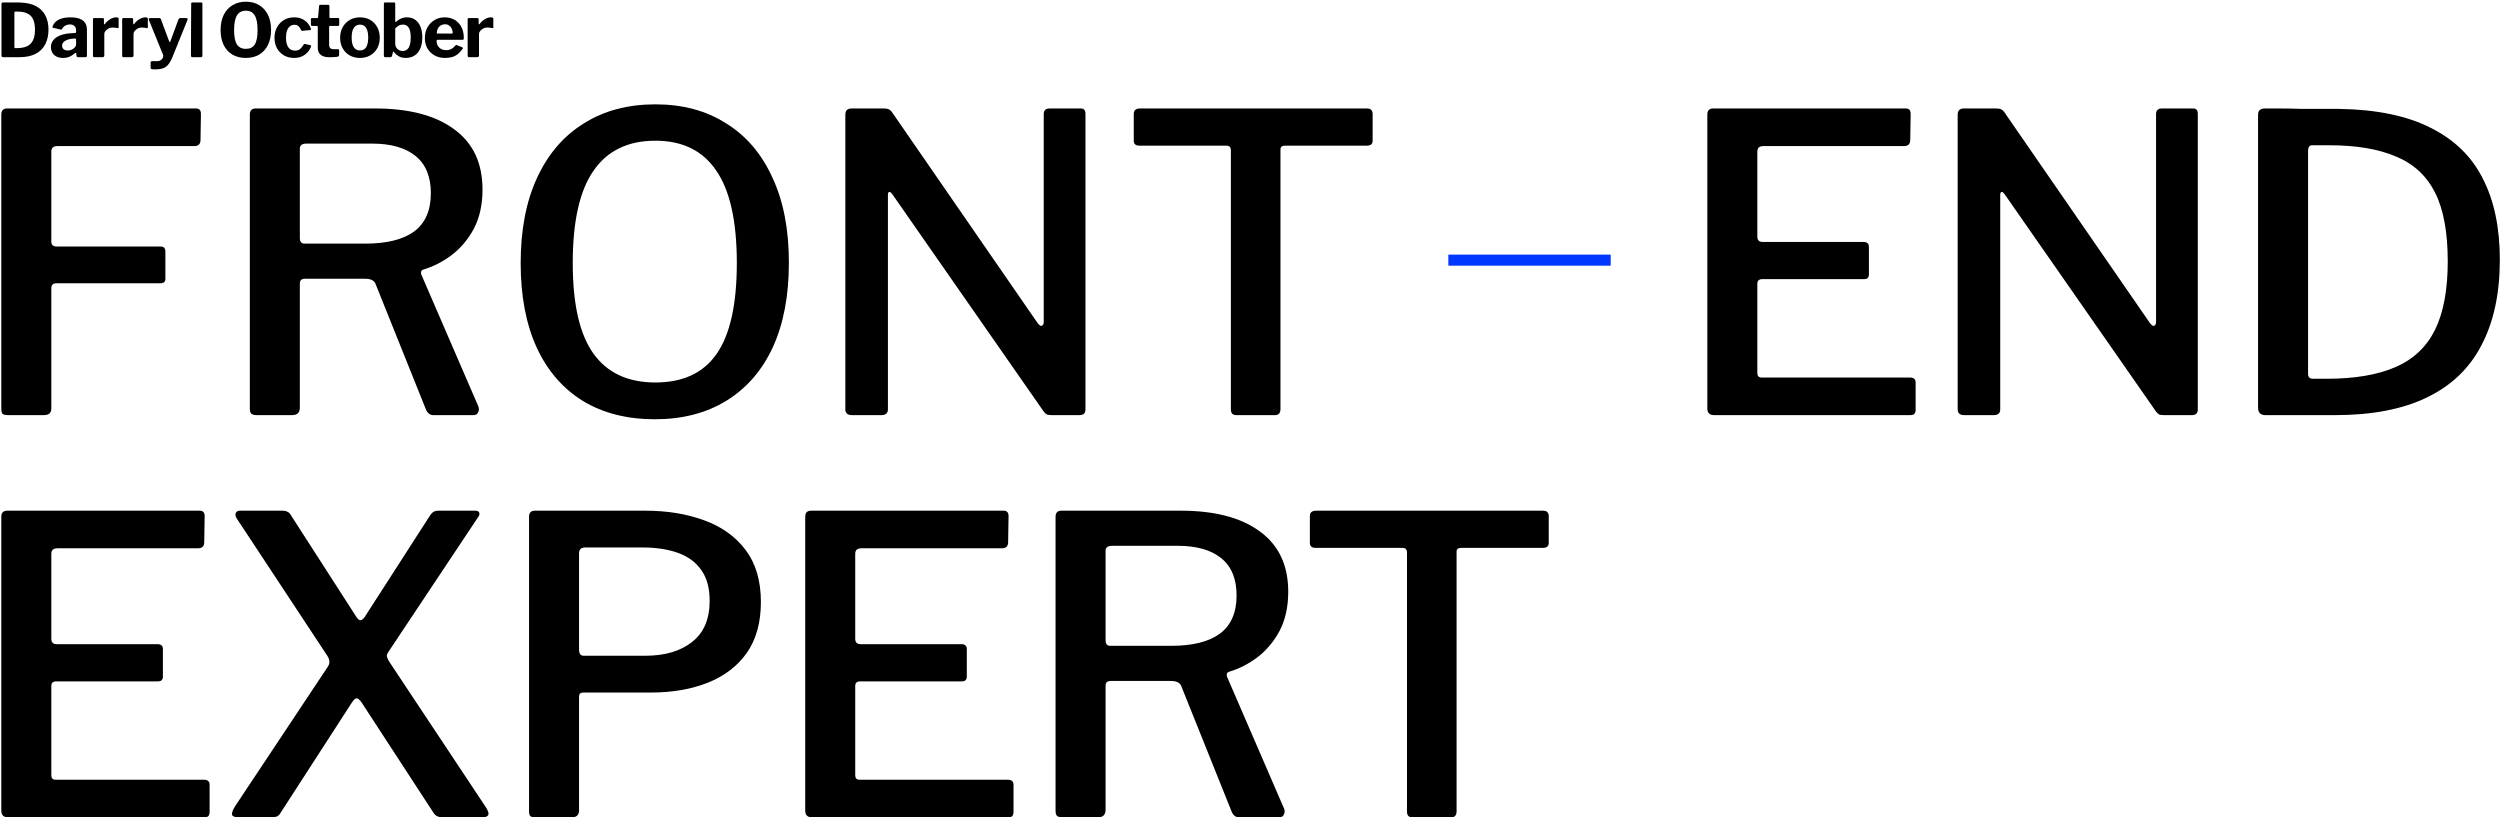 <svg width="1355" height="443" viewBox="0 0 1355 443" fill="none" xmlns="http://www.w3.org/2000/svg">
<path d="M1.68 1.32C2.16 1.32 2.8 1.32 3.6 1.32C4.427 1.32 5.28 1.32 6.16 1.32C7.067 1.32 7.92 1.32 8.72 1.32C9.52 1.32 10.147 1.333 10.6 1.36C14.2 1.44 17.16 2.093 19.48 3.32C21.8 4.547 23.507 6.24 24.6 8.4C25.72 10.533 26.28 13.08 26.28 16.04C26.28 19.08 25.693 21.733 24.52 24C23.373 26.24 21.613 27.973 19.24 29.2C16.893 30.4 13.947 31 10.4 31H1.72C1.107 31 0.8 30.68 0.8 30.04V2.16C0.8 1.84 0.867 1.627 1 1.52C1.133 1.387 1.36 1.32 1.68 1.32ZM8.2 6.28C7.933 6.28 7.8 6.467 7.8 6.84V25.52C7.8 25.893 7.973 26.08 8.32 26.08H9.08C11.267 26.08 13.093 25.76 14.56 25.12C16.027 24.453 17.12 23.387 17.84 21.92C18.587 20.453 18.96 18.507 18.96 16.08C18.96 13.733 18.613 11.853 17.92 10.44C17.253 9 16.213 7.947 14.8 7.28C13.413 6.613 11.64 6.28 9.48 6.28H8.2Z" fill="black"/>
<path d="M40.439 28.96C39.612 29.707 38.679 30.307 37.639 30.76C36.626 31.187 35.452 31.4 34.119 31.4C32.092 31.4 30.492 30.853 29.319 29.76C28.172 28.667 27.599 27.267 27.599 25.56C27.599 24.067 28.066 22.76 28.999 21.64C29.932 20.52 31.266 19.653 32.999 19.04C34.732 18.4 36.799 18.053 39.199 18L40.599 17.88C40.759 17.88 40.906 17.84 41.039 17.76C41.172 17.68 41.239 17.533 41.239 17.32V16.48C41.239 15.467 40.946 14.68 40.359 14.12C39.772 13.533 38.932 13.24 37.839 13.24C37.039 13.24 36.266 13.427 35.519 13.8C34.799 14.147 34.186 14.76 33.679 15.64C33.599 15.827 33.506 15.947 33.399 16C33.292 16.053 33.092 16.053 32.799 16L28.799 15.08C28.639 15.027 28.519 14.947 28.439 14.84C28.386 14.707 28.439 14.44 28.599 14.04C29.266 12.467 30.412 11.307 32.039 10.56C33.692 9.787 35.719 9.4 38.119 9.4C40.332 9.4 42.092 9.68 43.399 10.24C44.706 10.8 45.652 11.587 46.239 12.6C46.826 13.587 47.119 14.747 47.119 16.08V30.12C47.119 30.44 47.066 30.667 46.959 30.8C46.852 30.933 46.652 31 46.359 31H42.239C41.946 31 41.732 30.893 41.599 30.68C41.492 30.467 41.426 30.2 41.399 29.88L41.319 29C41.266 28.52 40.972 28.507 40.439 28.96ZM41.239 21.56C41.239 21.107 41.039 20.88 40.639 20.88L39.519 20.96C38.826 20.987 38.132 21.093 37.439 21.28C36.746 21.44 36.119 21.68 35.559 22C34.999 22.293 34.532 22.68 34.159 23.16C33.812 23.613 33.639 24.147 33.639 24.76C33.639 25.56 33.919 26.2 34.479 26.68C35.039 27.133 35.812 27.36 36.799 27.36C37.466 27.36 38.052 27.253 38.559 27.04C39.092 26.827 39.546 26.573 39.919 26.28C40.319 25.933 40.639 25.587 40.879 25.24C41.119 24.893 41.239 24.533 41.239 24.16V21.56Z" fill="black"/>
<path d="M51.218 31C50.925 31 50.711 30.933 50.578 30.8C50.445 30.667 50.378 30.467 50.378 30.2V10.56C50.378 10.053 50.591 9.8 51.018 9.8H55.698C56.125 9.8 56.338 10.027 56.338 10.48V12.84C56.338 13 56.391 13.107 56.498 13.16C56.631 13.187 56.765 13.12 56.898 12.96C57.431 12.24 58.031 11.613 58.698 11.08C59.391 10.547 60.098 10.133 60.818 9.84C61.538 9.547 62.218 9.4 62.858 9.4C63.818 9.4 64.298 9.627 64.298 10.08V14.72C64.298 15.147 64.098 15.32 63.698 15.24C63.218 15.107 62.725 15.027 62.218 15C61.711 14.947 61.271 14.92 60.898 14.92C60.418 14.92 59.911 15.013 59.378 15.2C58.871 15.387 58.405 15.653 57.978 16C57.551 16.347 57.205 16.72 56.938 17.12C56.671 17.52 56.538 17.947 56.538 18.4V30.08C56.538 30.693 56.191 31 55.498 31H51.218Z" fill="black"/>
<path d="M67.049 31C66.756 31 66.543 30.933 66.409 30.8C66.276 30.667 66.209 30.467 66.209 30.2V10.56C66.209 10.053 66.423 9.8 66.849 9.8H71.529C71.956 9.8 72.169 10.027 72.169 10.48V12.84C72.169 13 72.223 13.107 72.329 13.16C72.463 13.187 72.596 13.12 72.729 12.96C73.263 12.24 73.863 11.613 74.529 11.08C75.223 10.547 75.929 10.133 76.649 9.84C77.369 9.547 78.049 9.4 78.689 9.4C79.649 9.4 80.129 9.627 80.129 10.08V14.72C80.129 15.147 79.929 15.32 79.529 15.24C79.049 15.107 78.556 15.027 78.049 15C77.543 14.947 77.103 14.92 76.729 14.92C76.249 14.92 75.743 15.013 75.209 15.2C74.703 15.387 74.236 15.653 73.809 16C73.383 16.347 73.036 16.72 72.769 17.12C72.503 17.52 72.369 17.947 72.369 18.4V30.08C72.369 30.693 72.023 31 71.329 31H67.049Z" fill="black"/>
<path d="M84.001 37.6C83.174 37.6 82.574 37.56 82.201 37.48C81.827 37.4 81.641 37.187 81.641 36.84V33.76C81.641 33.6 81.721 33.453 81.88 33.32C82.04 33.187 82.347 33.12 82.8 33.12H85.52C86.027 33.12 86.481 33 86.88 32.76C87.307 32.52 87.641 32.227 87.88 31.88C88.147 31.533 88.334 31.16 88.441 30.76C88.547 30.36 88.52 30 88.361 29.68L80.68 10.76C80.574 10.52 80.574 10.307 80.68 10.12C80.814 9.907 81.027 9.8 81.32 9.8H86.361C86.574 9.8 86.76 9.867 86.921 10C87.081 10.107 87.187 10.267 87.24 10.48L91.68 22.4C91.76 22.64 91.867 22.773 92.001 22.8C92.134 22.8 92.254 22.653 92.361 22.36L96.76 10.44C96.867 10.253 96.987 10.107 97.121 10C97.254 9.867 97.427 9.8 97.641 9.8H101.081C101.347 9.8 101.534 9.907 101.641 10.12C101.747 10.307 101.747 10.507 101.641 10.72L93.441 31C92.88 32.387 92.294 33.507 91.68 34.36C91.094 35.24 90.441 35.907 89.721 36.36C89.001 36.84 88.174 37.16 87.24 37.32C86.334 37.507 85.254 37.6 84.001 37.6Z" fill="black"/>
<path d="M109.697 30.04C109.697 30.387 109.617 30.64 109.457 30.8C109.297 30.933 109.017 31 108.617 31H104.377C103.79 31 103.497 30.72 103.497 30.16L103.617 2.08C103.617 1.573 103.83 1.32 104.257 1.32H109.097C109.497 1.32 109.697 1.56 109.697 2.04V30.04Z" fill="black"/>
<path d="M133.284 31.4C130.457 31.4 128.017 30.8 125.964 29.6C123.911 28.373 122.324 26.627 121.204 24.36C120.111 22.093 119.564 19.4 119.564 16.28C119.564 13.107 120.124 10.373 121.244 8.08C122.391 5.787 123.991 4.027 126.044 2.8C128.097 1.547 130.511 0.92 133.284 0.92C136.057 0.92 138.457 1.547 140.484 2.8C142.537 4.027 144.124 5.787 145.244 8.08C146.364 10.347 146.924 13.067 146.924 16.24C146.924 19.36 146.364 22.053 145.244 24.32C144.151 26.587 142.577 28.333 140.524 29.56C138.471 30.787 136.057 31.4 133.284 31.4ZM133.284 26.48C135.471 26.48 137.071 25.693 138.084 24.12C139.097 22.52 139.604 19.92 139.604 16.32C139.604 12.64 139.084 9.973 138.044 8.32C137.031 6.64 135.444 5.8 133.284 5.8C131.097 5.8 129.484 6.64 128.444 8.32C127.404 10 126.884 12.667 126.884 16.32C126.884 19.893 127.391 22.48 128.404 24.08C129.444 25.68 131.071 26.48 133.284 26.48Z" fill="black"/>
<path d="M159.421 9.4C161.154 9.4 162.621 9.707 163.821 10.32C165.047 10.907 166.047 11.667 166.821 12.6C167.594 13.533 168.141 14.493 168.461 15.48C168.647 16.013 168.487 16.293 167.981 16.32L163.781 16.72C163.487 16.747 163.287 16.6 163.181 16.28C162.941 15.773 162.674 15.307 162.381 14.88C162.087 14.453 161.727 14.107 161.301 13.84C160.874 13.573 160.314 13.44 159.621 13.44C158.714 13.44 157.914 13.693 157.221 14.2C156.527 14.707 155.981 15.48 155.581 16.52C155.207 17.533 155.021 18.827 155.021 20.4C155.021 22 155.221 23.32 155.621 24.36C156.021 25.4 156.581 26.173 157.301 26.68C158.047 27.187 158.927 27.44 159.941 27.44C161.114 27.44 162.034 27.133 162.701 26.52C163.394 25.907 164.047 25.08 164.661 24.04C164.741 23.907 164.821 23.827 164.901 23.8C164.981 23.773 165.127 23.787 165.341 23.84L168.301 24.52C168.594 24.6 168.687 24.853 168.581 25.28C168.367 25.867 168.034 26.52 167.581 27.24C167.127 27.96 166.527 28.627 165.781 29.24C165.061 29.853 164.167 30.373 163.101 30.8C162.061 31.2 160.834 31.4 159.421 31.4C157.367 31.4 155.541 30.947 153.941 30.04C152.341 29.107 151.074 27.827 150.141 26.2C149.234 24.547 148.781 22.64 148.781 20.48C148.781 18.293 149.247 16.373 150.181 14.72C151.114 13.04 152.381 11.733 153.981 10.8C155.581 9.867 157.394 9.4 159.421 9.4Z" fill="black"/>
<path d="M178.828 14.04C178.534 14.04 178.388 14.2 178.388 14.52V24.16C178.388 25.067 178.601 25.72 179.028 26.12C179.454 26.493 180.134 26.68 181.068 26.68H183.228C183.414 26.68 183.561 26.747 183.668 26.88C183.774 27.013 183.828 27.173 183.828 27.36L183.788 29.8C183.788 30.307 183.494 30.627 182.908 30.76C182.428 30.813 181.908 30.867 181.348 30.92C180.814 30.947 180.268 30.973 179.708 31C179.174 31 178.654 31 178.148 31C176.334 31 174.894 30.573 173.828 29.72C172.761 28.84 172.228 27.547 172.228 25.84V14.64C172.228 14.24 172.054 14.04 171.708 14.04H169.268C168.761 14.04 168.508 13.813 168.508 13.36V10.4C168.508 10 168.748 9.8 169.228 9.8H171.988C172.228 9.8 172.361 9.653 172.388 9.36L172.948 3.28C172.974 2.827 173.174 2.6 173.548 2.6H177.908C178.334 2.6 178.548 2.853 178.548 3.36V9.36C178.548 9.627 178.681 9.76 178.948 9.76H183.148C183.628 9.76 183.868 9.973 183.868 10.4V13.36C183.868 13.813 183.601 14.04 183.068 14.04H178.828Z" fill="black"/>
<path d="M195.069 31.4C192.963 31.4 191.096 30.933 189.469 30C187.869 29.067 186.616 27.787 185.709 26.16C184.803 24.507 184.349 22.627 184.349 20.52C184.349 18.307 184.816 16.373 185.749 14.72C186.683 13.04 187.963 11.733 189.589 10.8C191.216 9.867 193.056 9.4 195.109 9.4C197.269 9.4 199.149 9.88 200.749 10.84C202.349 11.773 203.589 13.08 204.469 14.76C205.376 16.413 205.829 18.32 205.829 20.48C205.829 22.613 205.376 24.507 204.469 26.16C203.563 27.787 202.296 29.067 200.669 30C199.069 30.933 197.203 31.4 195.069 31.4ZM195.109 27.32C196.096 27.32 196.923 27.067 197.589 26.56C198.256 26.027 198.749 25.24 199.069 24.2C199.416 23.16 199.589 21.893 199.589 20.4C199.589 18.827 199.416 17.533 199.069 16.52C198.749 15.48 198.256 14.693 197.589 14.16C196.923 13.627 196.096 13.36 195.109 13.36C194.149 13.36 193.323 13.627 192.629 14.16C191.963 14.693 191.456 15.48 191.109 16.52C190.763 17.533 190.589 18.827 190.589 20.4C190.589 21.92 190.763 23.2 191.109 24.24C191.456 25.253 191.963 26.027 192.629 26.56C193.323 27.067 194.149 27.32 195.109 27.32Z" fill="black"/>
<path d="M208.975 31C208.628 31 208.388 30.933 208.255 30.8C208.121 30.667 208.055 30.44 208.055 30.12V2.08C208.055 1.573 208.268 1.32 208.695 1.32H213.615C214.015 1.32 214.215 1.56 214.215 2.04V11.36C214.215 11.68 214.281 11.853 214.415 11.88C214.575 11.88 214.748 11.8 214.935 11.64C215.361 11.24 215.841 10.88 216.375 10.56C216.935 10.213 217.561 9.933 218.255 9.72C218.948 9.507 219.708 9.4 220.535 9.4C222.348 9.4 223.868 9.853 225.095 10.76C226.348 11.667 227.295 12.933 227.935 14.56C228.575 16.187 228.895 18.093 228.895 20.28C228.895 23.667 228.108 26.373 226.535 28.4C224.961 30.4 222.708 31.4 219.775 31.4C218.815 31.4 217.921 31.253 217.095 30.96C216.295 30.64 215.588 30.227 214.975 29.72C214.388 29.213 213.881 28.693 213.455 28.16C213.348 28.027 213.241 27.973 213.135 28C213.055 28 213.001 28.093 212.975 28.28L212.495 30.2C212.361 30.733 212.055 31 211.575 31H208.975ZM214.215 23.68C214.215 24.48 214.401 25.173 214.775 25.76C215.148 26.347 215.628 26.813 216.215 27.16C216.828 27.48 217.495 27.64 218.215 27.64C219.095 27.64 219.868 27.4 220.535 26.92C221.201 26.44 221.708 25.667 222.055 24.6C222.428 23.507 222.615 22.093 222.615 20.36C222.615 17.907 222.255 16.12 221.535 15C220.815 13.88 219.761 13.32 218.375 13.32C217.521 13.32 216.748 13.52 216.055 13.92C215.361 14.293 214.748 14.8 214.215 15.44V23.68Z" fill="black"/>
<path d="M236.63 22.2C236.63 23.187 236.856 24.067 237.31 24.84C237.79 25.587 238.416 26.173 239.19 26.6C239.99 27 240.883 27.2 241.87 27.2C242.83 27.2 243.71 27 244.51 26.6C245.336 26.173 246.163 25.48 246.99 24.52C247.096 24.413 247.19 24.36 247.27 24.36C247.35 24.333 247.496 24.373 247.71 24.48L250.59 25.68C250.963 25.84 251.003 26.107 250.71 26.48C249.856 27.707 248.963 28.68 248.03 29.4C247.096 30.12 246.056 30.64 244.91 30.96C243.79 31.253 242.523 31.4 241.11 31.4C239.03 31.4 237.176 30.947 235.55 30.04C233.923 29.133 232.63 27.88 231.67 26.28C230.736 24.653 230.27 22.8 230.27 20.72C230.27 18.427 230.75 16.44 231.71 14.76C232.696 13.053 234.003 11.733 235.63 10.8C237.256 9.867 239.043 9.4 240.99 9.4C243.043 9.4 244.843 9.853 246.39 10.76C247.936 11.64 249.15 12.907 250.03 14.56C250.936 16.213 251.39 18.227 251.39 20.6C251.39 20.893 251.363 21.12 251.31 21.28C251.256 21.44 251.056 21.533 250.71 21.56H237.11C236.95 21.56 236.83 21.613 236.75 21.72C236.67 21.827 236.63 21.987 236.63 22.2ZM244.67 18.2C244.963 18.2 245.15 18.173 245.23 18.12C245.31 18.04 245.35 17.88 245.35 17.64C245.35 16.973 245.19 16.293 244.87 15.6C244.576 14.907 244.123 14.333 243.51 13.88C242.923 13.4 242.163 13.16 241.23 13.16C240.35 13.16 239.563 13.373 238.87 13.8C238.176 14.227 237.643 14.827 237.27 15.6C236.896 16.347 236.71 17.2 236.71 18.16L244.67 18.2Z" fill="black"/>
<path d="M254.307 31C254.014 31 253.8 30.933 253.667 30.8C253.534 30.667 253.467 30.467 253.467 30.2V10.56C253.467 10.053 253.68 9.8 254.107 9.8H258.787C259.214 9.8 259.427 10.027 259.427 10.48V12.84C259.427 13 259.48 13.107 259.587 13.16C259.72 13.187 259.854 13.12 259.987 12.96C260.52 12.24 261.12 11.613 261.787 11.08C262.48 10.547 263.187 10.133 263.907 9.84C264.627 9.547 265.307 9.4 265.947 9.4C266.907 9.4 267.387 9.627 267.387 10.08V14.72C267.387 15.147 267.187 15.32 266.787 15.24C266.307 15.107 265.814 15.027 265.307 15C264.8 14.947 264.36 14.92 263.987 14.92C263.507 14.92 263 15.013 262.467 15.2C261.96 15.387 261.494 15.653 261.067 16C260.64 16.347 260.294 16.72 260.027 17.12C259.76 17.52 259.627 17.947 259.627 18.4V30.08C259.627 30.693 259.28 31 258.587 31H254.307Z" fill="black"/>
<path d="M0.712 62.152C0.712 59.912 1.757 58.792 3.848 58.792H106.216C108.008 58.792 108.904 59.763 108.904 61.704L108.68 75.816C108.68 78.056 107.56 79.176 105.32 79.176H31.176C28.936 79.176 27.816 80.147 27.816 82.088V130.92C27.816 132.712 28.787 133.608 30.728 133.608H86.952C88.744 133.608 89.64 134.504 89.64 136.296V151.08C89.64 152.723 88.744 153.544 86.952 153.544H30.504C28.712 153.544 27.816 154.44 27.816 156.232V221.416C27.816 223.805 26.472 225 23.784 225H4.52C3.027 225 1.981 224.776 1.384 224.328C0.936 223.731 0.712 222.76 0.712 221.416V62.152Z" fill="black"/>
<path d="M259.281 220.296C259.729 221.491 259.655 222.611 259.057 223.656C258.609 224.552 257.788 225 256.593 225H234.865C233.073 225 231.729 223.955 230.833 221.864L203.505 153.768C202.759 151.976 200.892 151.08 197.905 151.08H165.201C164.156 151.08 163.409 151.379 162.961 151.976C162.663 152.424 162.513 152.947 162.513 153.544V220.968C162.513 223.656 161.095 225 158.257 225H139.217C137.724 225 136.679 224.701 136.081 224.104C135.633 223.507 135.409 222.611 135.409 221.416V62.152C135.409 59.912 136.455 58.792 138.545 58.792H203.281C221.649 58.792 235.911 62.525 246.065 69.992C256.369 77.459 261.521 88.36 261.521 102.696C261.521 110.909 259.953 118.003 256.817 123.976C253.681 129.8 249.649 134.579 244.721 138.312C239.943 141.896 234.791 144.509 229.265 146.152C228.22 146.6 227.921 147.496 228.369 148.84L259.281 220.296ZM197.905 132.04C209.553 132.04 218.364 129.875 224.337 125.544C230.46 121.064 233.521 114.12 233.521 104.712C233.521 95.752 230.759 89.032 225.233 84.552C219.708 80.072 211.868 77.832 201.713 77.832H166.097C163.708 77.832 162.513 78.728 162.513 80.52V128.904C162.513 130.995 163.335 132.04 164.977 132.04H197.905Z" fill="black"/>
<path d="M355.005 227.24C339.922 227.24 326.93 223.955 316.029 217.384C305.127 210.664 296.765 201.032 290.941 188.488C285.117 175.795 282.205 160.488 282.205 142.568C282.205 124.499 285.191 109.043 291.165 96.2C297.138 83.357 305.575 73.576 316.477 66.856C327.378 59.987 340.295 56.552 355.229 56.552C370.013 56.552 382.781 59.987 393.533 66.856C404.434 73.576 412.797 83.357 418.621 96.2C424.594 108.893 427.581 124.275 427.581 142.344C427.581 160.264 424.669 175.571 418.845 188.264C413.021 200.808 404.658 210.44 393.757 217.16C382.855 223.88 369.938 227.24 355.005 227.24ZM355.229 207.304C370.162 207.304 381.213 202.152 388.381 191.848C395.698 181.395 399.357 164.968 399.357 142.568C399.357 119.869 395.623 103.144 388.157 92.392C380.839 81.64 369.863 76.264 355.229 76.264C340.295 76.264 329.095 81.715 321.629 92.616C314.162 103.368 310.429 120.019 310.429 142.568C310.429 164.819 314.162 181.171 321.629 191.624C329.095 202.077 340.295 207.304 355.229 207.304Z" fill="black"/>
<path d="M585.859 58.792C587.502 58.792 588.323 59.763 588.323 61.704V222.088C588.323 222.984 588.025 223.731 587.427 224.328C586.83 224.776 586.009 225 584.963 225H570.403C569.358 225 568.462 224.925 567.715 224.776C566.969 224.477 566.222 223.805 565.475 222.76L483.715 105.384C482.969 104.339 482.371 103.891 481.923 104.04C481.475 104.189 481.251 104.712 481.251 105.608V221.864C481.251 223.955 480.057 225 477.667 225H461.763C459.374 225 458.179 223.955 458.179 221.864V62.152C458.179 59.912 459.299 58.792 461.539 58.792H479.011C480.206 58.792 481.102 58.941 481.699 59.24C482.446 59.539 483.193 60.285 483.939 61.48L562.339 175.048C563.235 176.243 563.982 176.765 564.579 176.616C565.326 176.317 565.699 175.645 565.699 174.6V61.928C565.699 59.837 566.745 58.792 568.835 58.792H585.859Z" fill="black"/>
<path d="M614.495 61.928C614.495 60.883 614.719 60.136 615.167 59.688C615.764 59.091 616.66 58.792 617.855 58.792H740.831C742.025 58.792 742.847 59.091 743.295 59.688C743.743 60.136 743.967 60.883 743.967 61.928V76.264C743.967 78.056 742.921 78.952 740.831 78.952H696.479C694.836 78.952 694.015 79.624 694.015 80.968V221.64C694.015 223.88 693.044 225 691.103 225H670.047C668.105 225 667.135 223.955 667.135 221.864V81.416C667.135 79.773 666.313 78.952 664.671 78.952H617.631C615.54 78.952 614.495 78.056 614.495 76.264V61.928Z" fill="black"/>
<path d="M925.371 62.152C925.371 59.912 926.416 58.792 928.507 58.792H1032.89C1034.68 58.792 1035.58 59.763 1035.58 61.704L1035.35 75.816C1035.35 78.056 1034.23 79.176 1031.99 79.176H955.835C953.595 79.176 952.475 80.147 952.475 82.088V128.232C952.475 130.173 953.445 131.144 955.387 131.144H1010.04C1011.98 131.144 1012.95 132.04 1012.95 133.832V148.84C1012.95 149.587 1012.73 150.184 1012.28 150.632C1011.98 151.08 1011.24 151.304 1010.04 151.304H955.163C953.371 151.304 952.475 152.125 952.475 153.768V202.152C952.475 203.795 953.221 204.616 954.715 204.616H1035.13C1037.22 204.616 1038.27 205.512 1038.27 207.304V222.088C1038.27 222.984 1038.04 223.731 1037.59 224.328C1037.15 224.776 1036.33 225 1035.13 225H929.179C926.64 225 925.371 223.805 925.371 221.416V62.152Z" fill="black"/>
<path d="M1188.74 58.792C1190.38 58.792 1191.2 59.763 1191.2 61.704V222.088C1191.2 222.984 1190.9 223.731 1190.3 224.328C1189.71 224.776 1188.89 225 1187.84 225H1173.28C1172.24 225 1171.34 224.925 1170.59 224.776C1169.85 224.477 1169.1 223.805 1168.35 222.76L1086.59 105.384C1085.85 104.339 1085.25 103.891 1084.8 104.04C1084.35 104.189 1084.13 104.712 1084.13 105.608V221.864C1084.13 223.955 1082.93 225 1080.54 225H1064.64C1062.25 225 1061.06 223.955 1061.06 221.864V62.152C1061.06 59.912 1062.18 58.792 1064.42 58.792H1081.89C1083.08 58.792 1083.98 58.941 1084.58 59.24C1085.32 59.539 1086.07 60.285 1086.82 61.48L1165.22 175.048C1166.11 176.243 1166.86 176.765 1167.46 176.616C1168.2 176.317 1168.58 175.645 1168.58 174.6V61.928C1168.58 59.837 1169.62 58.792 1171.71 58.792H1188.74Z" fill="black"/>
<path d="M1227.68 58.792C1229.32 58.792 1231.93 58.792 1235.52 58.792C1239.25 58.792 1243.21 58.867 1247.39 59.016C1251.72 59.016 1255.68 59.016 1259.26 59.016C1262.99 59.016 1265.76 59.016 1267.55 59.016C1288.01 59.315 1304.66 62.749 1317.5 69.32C1330.34 75.741 1339.75 84.925 1345.72 96.872C1351.85 108.819 1354.91 123.453 1354.91 140.776C1354.91 158.995 1351.62 174.376 1345.05 186.92C1338.63 199.464 1328.77 208.947 1315.48 215.368C1302.34 221.789 1285.69 225 1265.53 225H1227.9C1225.21 225 1223.87 223.656 1223.87 220.968V62.376C1223.87 61.032 1224.17 60.136 1224.76 59.688C1225.36 59.091 1226.33 58.792 1227.68 58.792ZM1253.21 78.728C1251.72 78.728 1250.97 79.773 1250.97 81.864V202.6C1250.97 204.392 1251.87 205.288 1253.66 205.288H1261.05C1276.13 205.288 1288.53 203.197 1298.24 199.016C1307.94 194.835 1315.11 188.115 1319.74 178.856C1324.37 169.448 1326.68 157.053 1326.68 141.672C1326.68 125.843 1324.37 113.373 1319.74 104.264C1315.11 95.155 1308.02 88.659 1298.46 84.776C1289.05 80.744 1277.03 78.728 1262.4 78.728H1253.21Z" fill="black"/>
<path d="M0.712 280.152C0.712 277.912 1.757 276.792 3.848 276.792H108.232C110.024 276.792 110.92 277.763 110.92 279.704L110.696 293.816C110.696 296.056 109.576 297.176 107.336 297.176H31.176C28.936 297.176 27.816 298.147 27.816 300.088V346.232C27.816 348.173 28.787 349.144 30.728 349.144H85.384C87.325 349.144 88.296 350.04 88.296 351.832V366.84C88.296 367.587 88.072 368.184 87.624 368.632C87.325 369.08 86.579 369.304 85.384 369.304H30.504C28.712 369.304 27.816 370.125 27.816 371.768V420.152C27.816 421.795 28.563 422.616 30.056 422.616H110.472C112.563 422.616 113.608 423.512 113.608 425.304V440.088C113.608 440.984 113.384 441.731 112.936 442.328C112.488 442.776 111.667 443 110.472 443H4.52C1.981 443 0.712 441.805 0.712 439.416V280.152Z" fill="black"/>
<path d="M262.958 436.952C264.601 439.341 265.123 440.984 264.526 441.88C264.078 442.627 262.958 443 261.166 443H239.886C237.646 443 236.003 442.179 234.958 440.536L195.982 380.728C194.937 379.235 194.041 378.488 193.294 378.488C192.697 378.339 191.801 379.16 190.606 380.952L152.078 440.536C151.63 441.432 150.958 442.104 150.062 442.552C149.166 442.851 148.121 443 146.926 443H129.23C127.587 443 126.467 442.627 125.87 441.88C125.422 440.984 125.945 439.341 127.438 436.952L177.614 361.464C178.361 360.269 178.659 359.299 178.51 358.552C178.51 357.656 178.137 356.611 177.39 355.416L128.334 281.048C127.737 280.152 127.513 279.256 127.662 278.36C127.961 277.315 128.782 276.792 130.126 276.792H152.75C154.243 276.792 155.289 277.016 155.886 277.464C156.633 277.763 157.23 278.36 157.678 279.256L193.294 334.584C194.041 335.629 194.713 336.152 195.31 336.152C196.057 336.152 196.804 335.629 197.55 334.584L233.166 279.256C233.764 278.36 234.361 277.763 234.958 277.464C235.555 277.016 236.526 276.792 237.87 276.792H257.582C258.926 276.792 259.673 277.24 259.822 278.136C259.972 278.883 259.673 279.704 258.926 280.6L210.766 352.952C210.019 353.997 209.646 354.893 209.646 355.64C209.795 356.387 210.169 357.283 210.766 358.328L262.958 436.952Z" fill="black"/>
<path d="M412.405 326.296C412.405 337.347 409.866 346.531 404.789 353.848C399.711 361.016 392.693 366.392 383.733 369.976C374.773 373.56 364.469 375.352 352.821 375.352H316.085C314.591 375.352 313.845 376.099 313.845 377.592V439.192C313.845 441.731 312.501 443 309.813 443H290.325C288.981 443 288.01 442.776 287.413 442.328C286.965 441.731 286.741 440.835 286.741 439.64V280.152C286.741 277.912 287.786 276.792 289.877 276.792H349.685C361.482 276.792 372.085 278.509 381.493 281.944C391.05 285.379 398.591 290.755 404.117 298.072C409.642 305.389 412.405 314.797 412.405 326.296ZM384.629 325.624C384.629 318.755 383.135 313.229 380.149 309.048C377.162 304.717 372.906 301.581 367.381 299.64C362.005 297.699 355.583 296.728 348.117 296.728H317.205C314.965 296.728 313.845 297.773 313.845 299.864V352.056C313.845 354.296 314.666 355.416 316.309 355.416H349.685C360.287 355.416 368.725 352.952 374.997 348.024C381.418 343.096 384.629 335.629 384.629 325.624Z" fill="black"/>
<path d="M436.427 280.152C436.427 277.912 437.472 276.792 439.563 276.792H543.947C545.739 276.792 546.635 277.763 546.635 279.704L546.411 293.816C546.411 296.056 545.291 297.176 543.051 297.176H466.891C464.651 297.176 463.531 298.147 463.531 300.088V346.232C463.531 348.173 464.502 349.144 466.443 349.144H521.099C523.04 349.144 524.011 350.04 524.011 351.832V366.84C524.011 367.587 523.787 368.184 523.339 368.632C523.04 369.08 522.294 369.304 521.099 369.304H466.219C464.427 369.304 463.531 370.125 463.531 371.768V420.152C463.531 421.795 464.278 422.616 465.771 422.616H546.187C548.278 422.616 549.323 423.512 549.323 425.304V440.088C549.323 440.984 549.099 441.731 548.651 442.328C548.203 442.776 547.382 443 546.187 443H440.235C437.696 443 436.427 441.805 436.427 439.416V280.152Z" fill="black"/>
<path d="M695.985 438.296C696.433 439.491 696.359 440.611 695.761 441.656C695.313 442.552 694.492 443 693.297 443H671.569C669.777 443 668.433 441.955 667.537 439.864L640.209 371.768C639.463 369.976 637.596 369.08 634.609 369.08H601.905C600.86 369.08 600.113 369.379 599.665 369.976C599.366 370.424 599.217 370.947 599.217 371.544V438.968C599.217 441.656 597.799 443 594.961 443H575.921C574.428 443 573.382 442.701 572.785 442.104C572.337 441.507 572.113 440.611 572.113 439.416V280.152C572.113 277.912 573.158 276.792 575.249 276.792H639.985C658.353 276.792 672.614 280.525 682.769 287.992C693.073 295.459 698.225 306.36 698.225 320.696C698.225 328.909 696.657 336.003 693.521 341.976C690.385 347.8 686.353 352.579 681.425 356.312C676.647 359.896 671.495 362.509 665.969 364.152C664.924 364.6 664.625 365.496 665.073 366.84L695.985 438.296ZM634.609 350.04C646.257 350.04 655.068 347.875 661.041 343.544C667.164 339.064 670.225 332.12 670.225 322.712C670.225 313.752 667.462 307.032 661.937 302.552C656.412 298.072 648.572 295.832 638.417 295.832H602.801C600.412 295.832 599.217 296.728 599.217 298.52V346.904C599.217 348.995 600.038 350.04 601.681 350.04H634.609Z" fill="black"/>
<path d="M709.948 279.928C709.948 278.883 710.172 278.136 710.62 277.688C711.218 277.091 712.114 276.792 713.308 276.792H836.284C837.479 276.792 838.3 277.091 838.748 277.688C839.196 278.136 839.42 278.883 839.42 279.928V294.264C839.42 296.056 838.375 296.952 836.284 296.952H791.932C790.29 296.952 789.468 297.624 789.468 298.968V439.64C789.468 441.88 788.498 443 786.556 443H765.5C763.559 443 762.588 441.955 762.588 439.864V299.416C762.588 297.773 761.767 296.952 760.124 296.952H713.084C710.994 296.952 709.948 296.056 709.948 294.264V279.928Z" fill="black"/>
<line x1="785" y1="141" x2="873" y2="141" stroke="#0038FF" stroke-width="6"/>
</svg>
